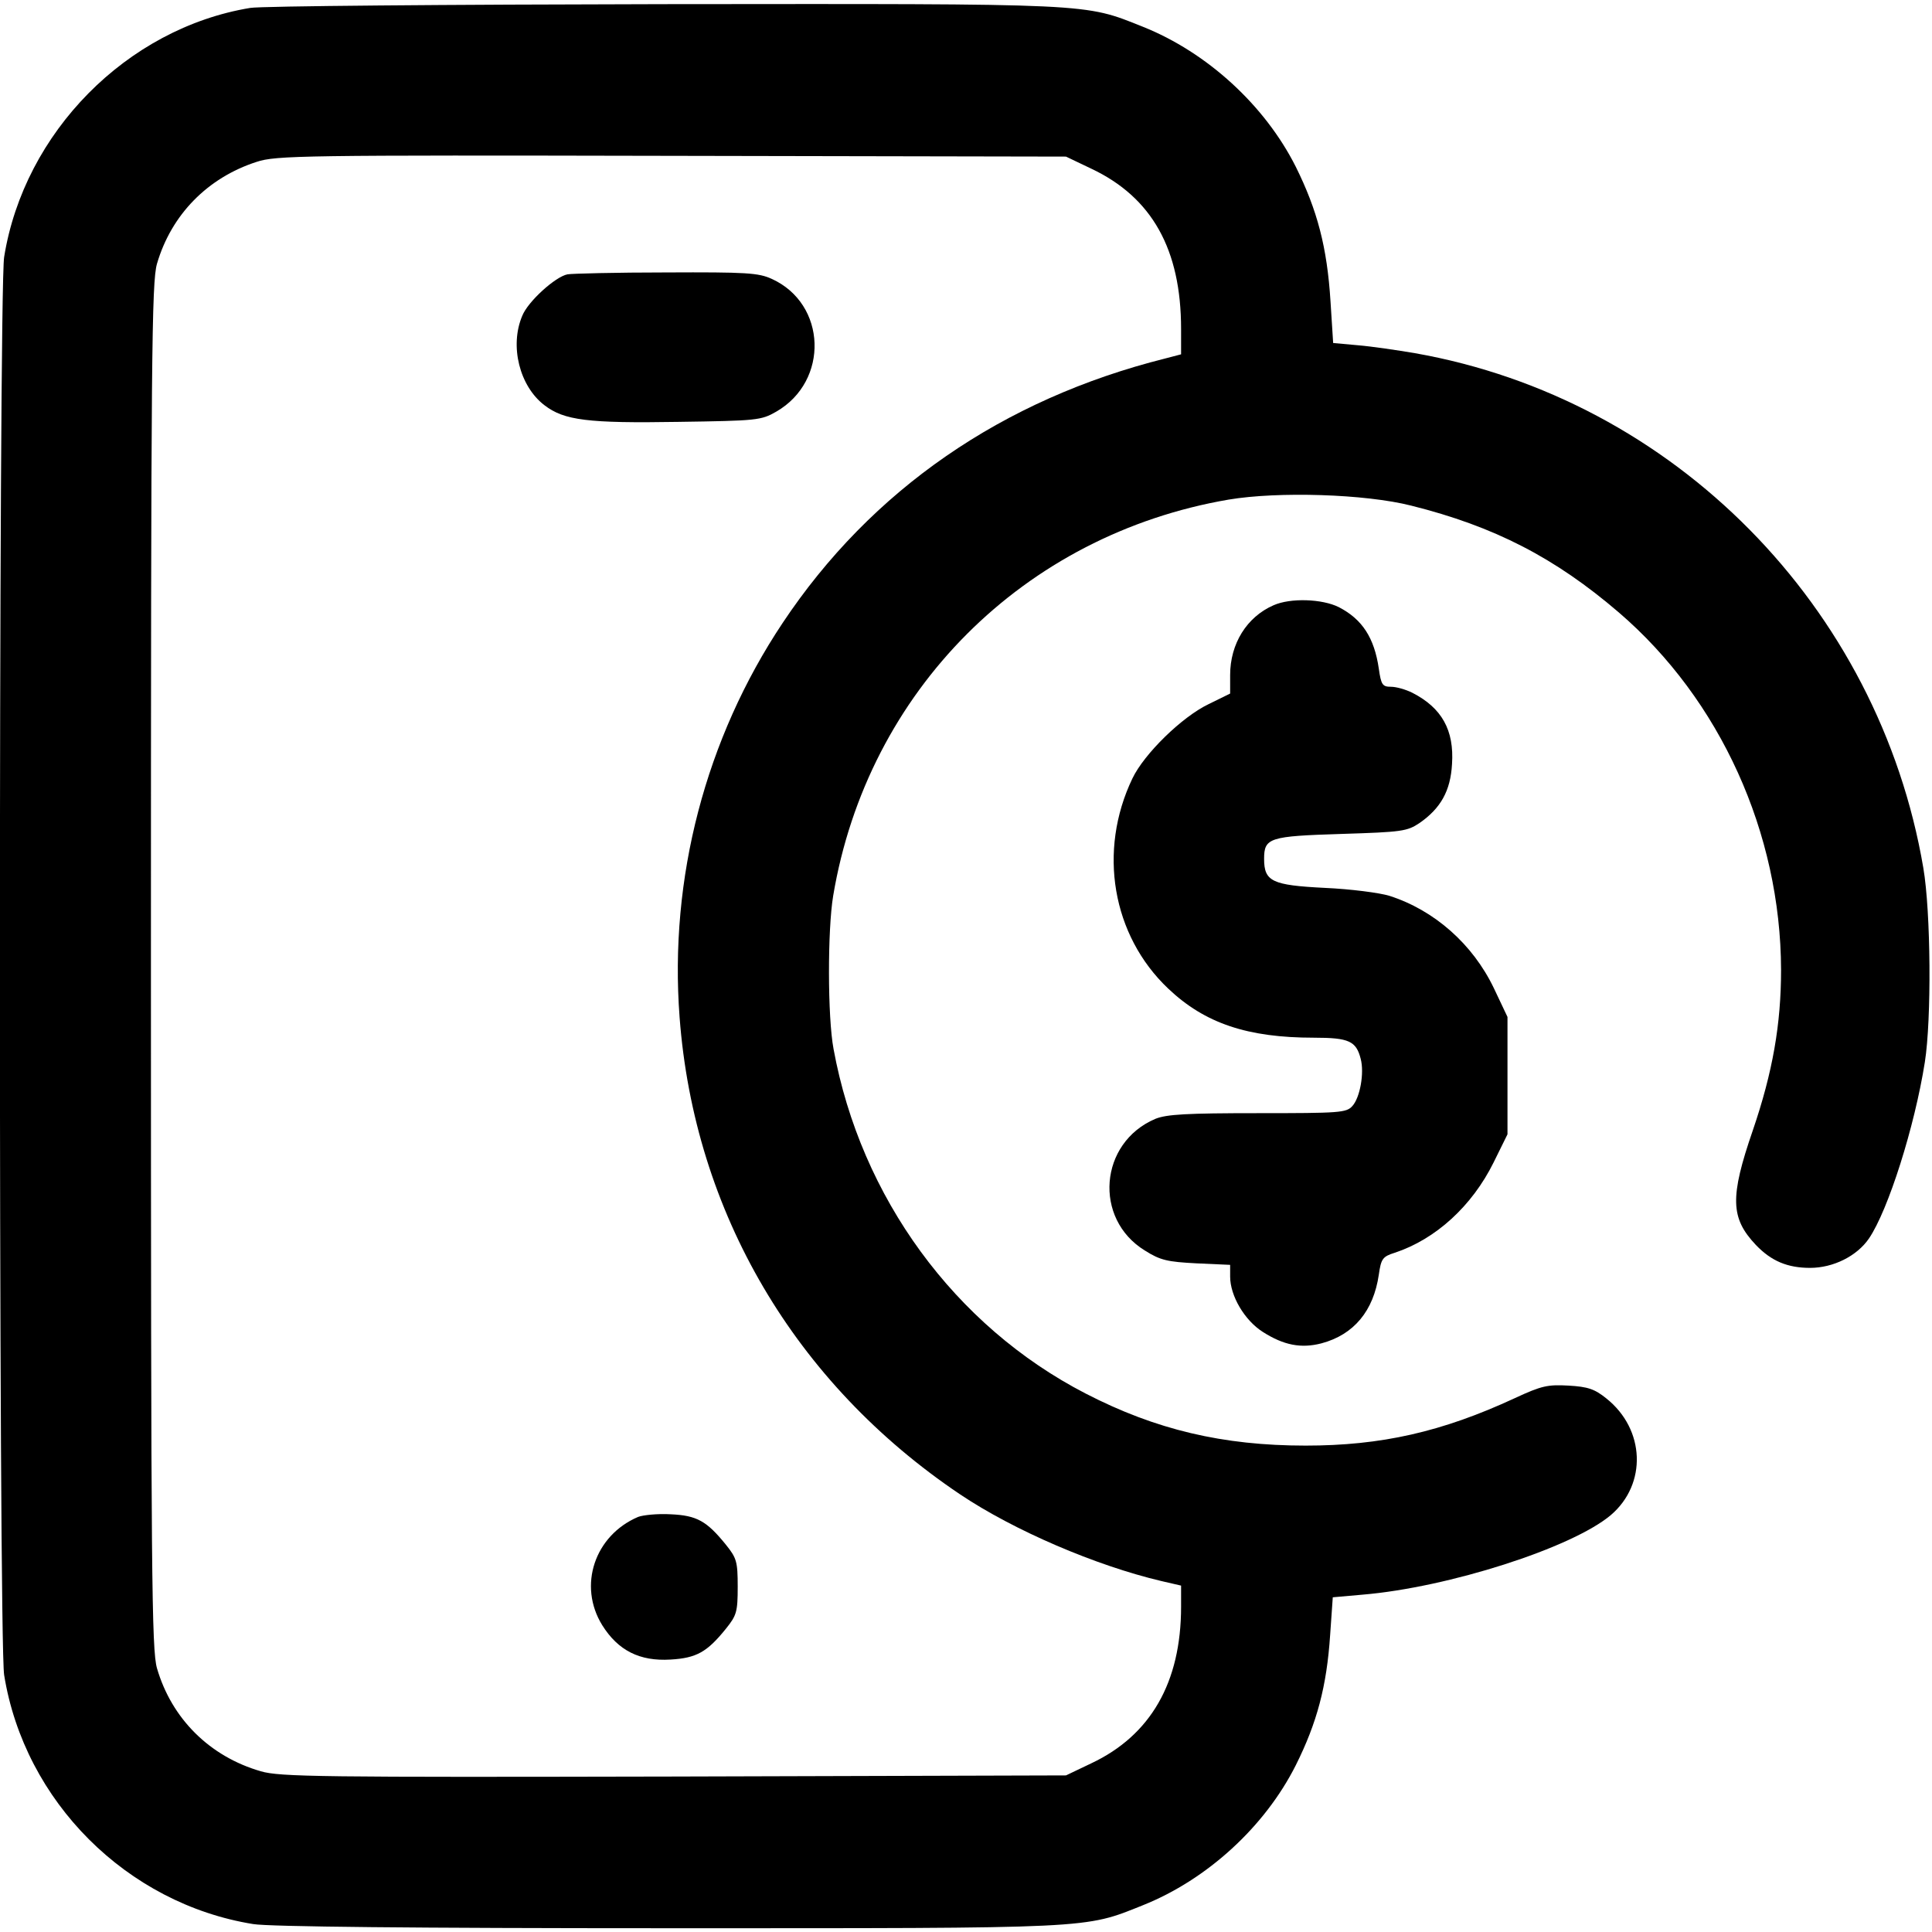 <?xml version="1.0" standalone="no"?>
<svg version="1.0" xmlns="http://www.w3.org/2000/svg"
 width="1em"
 height="1em"
 fill="currentColor"  viewBox="0 0 512 512"
 preserveAspectRatio="xMidYMid meet">

<g transform="translate(0,512) scale(0.1,-0.1)"
stroke="none">
<path d="M663 5099 c-327 -54 -599 -330 -652 -660 -15 -89 -15 -3669 0 -3758
54 -335 325 -606 660 -660 41 -7 431 -11 1097 -11 1135 0 1104 -2 1261 61 170
68 323 208 405 371 56 112 82 209 91 345 l7 100 79 7 c227 19 555 124 658 211
96 82 91 227 -12 309 -31 25 -49 31 -100 34 -55 3 -71 0 -142 -33 -194 -90
-355 -126 -555 -126 -219 0 -397 42 -583 138 -347 179 -596 520 -668 913 -16
85 -16 316 -1 406 91 543 505 957 1048 1050 131 22 362 15 484 -16 220 -55
381 -138 550 -283 269 -231 429 -585 430 -947 0 -144 -22 -271 -75 -426 -61
-177 -59 -232 8 -303 41 -43 84 -61 144 -61 61 0 124 31 156 78 51 75 121 296
148 467 18 114 16 398 -4 515 -118 693 -661 1243 -1347 1364 -47 8 -115 18
-151 21 l-66 6 -7 110 c-9 144 -35 242 -92 357 -82 163 -235 303 -405 371
-158 63 -124 61 -1271 60 -574 -1 -1067 -5 -1095 -10z m2229 -426 c161 -76
238 -214 238 -425 l0 -67 -42 -11 c-431 -108 -779 -348 -1014 -701 -204 -306
-301 -676 -273 -1045 39 -517 306 -970 743 -1264 143 -96 360 -189 534 -230
l52 -12 0 -56 c0 -201 -81 -341 -238 -415 l-67 -32 -1039 -3 c-934 -2 -1045
-1 -1095 14 -135 39 -236 139 -275 273 -14 49 -16 237 -16 1861 0 1624 2 1812
16 1861 38 130 134 228 264 270 51 17 122 18 1100 16 l1045 -2 67 -32z"/>
<path d="M1504 4393 c-32 -6 -105 -72 -120 -110 -34 -80 -7 -187 59 -237 52
-40 115 -48 355 -44 208 3 219 4 259 27 141 81 134 286 -12 352 -35 16 -67 18
-280 17 -132 0 -250 -3 -261 -5z"/>
<path d="M1691 1100 c-115 -49 -160 -182 -95 -287 42 -67 99 -96 181 -91 69 4
97 20 147 82 28 35 31 44 31 111 0 67 -3 76 -31 111 -51 63 -77 78 -147 81
-34 2 -73 -2 -86 -7z"/>
<path d="M3375 3516 c-71 -31 -115 -102 -115 -185 l0 -49 -57 -28 c-71 -34
-171 -132 -202 -197 -92 -192 -54 -416 95 -557 97 -92 210 -130 386 -130 93 0
112 -9 124 -56 10 -38 -2 -103 -22 -125 -16 -18 -33 -19 -251 -19 -188 0 -241
-3 -271 -15 -149 -63 -165 -265 -28 -349 41 -26 60 -30 137 -34 l89 -4 0 -31
c0 -51 38 -116 87 -147 55 -35 101 -44 155 -30 86 23 138 86 152 182 6 42 10
48 42 58 109 36 205 124 262 239 l37 75 0 155 0 156 -36 76 c-56 117 -158 207
-277 245 -26 8 -103 18 -171 21 -140 7 -161 17 -161 77 0 56 14 60 205 66 161
5 174 7 207 29 56 39 82 85 86 156 6 90 -27 149 -105 189 -18 9 -43 16 -57 16
-22 0 -26 5 -32 48 -12 82 -44 131 -106 163 -44 22 -128 25 -173 5z"/>
</g>
</svg>
